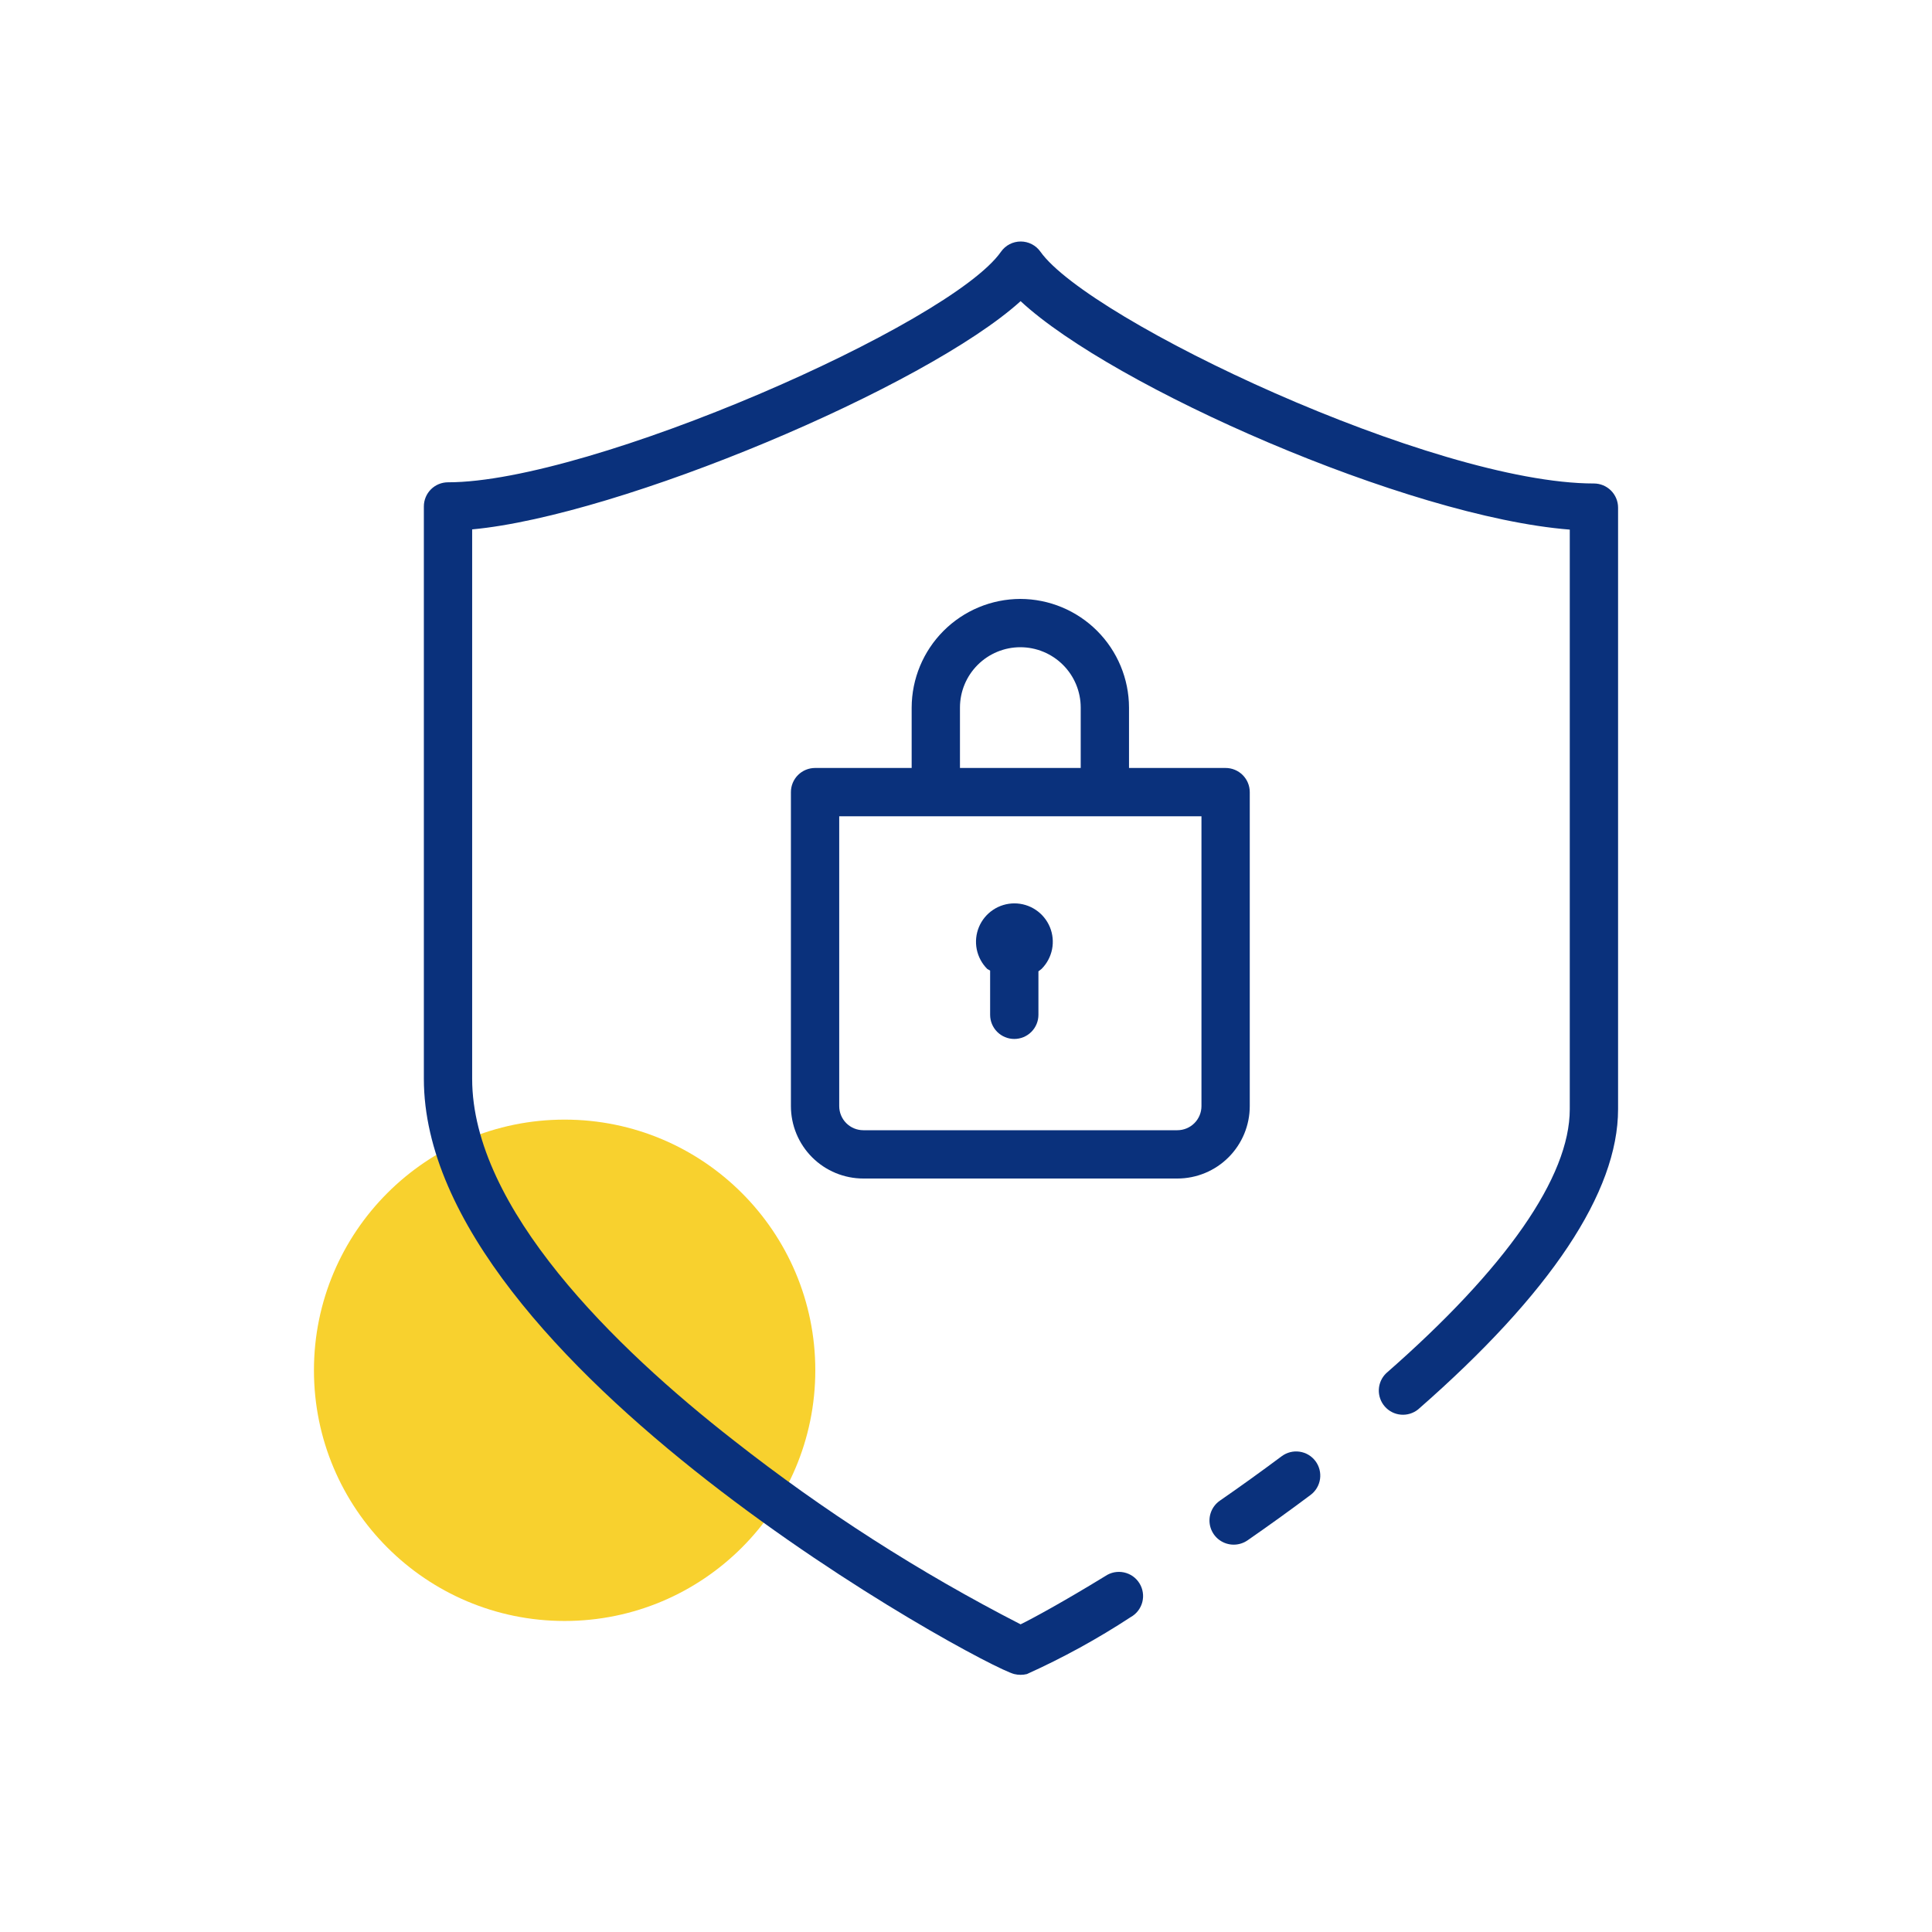 <svg width="80" height="80" viewBox="0 0 80 80" fill="none" xmlns="http://www.w3.org/2000/svg">
<path d="M23.38 67.121C29.113 67.121 33.76 62.473 33.76 56.741C33.76 51.008 29.113 46.361 23.38 46.361C17.647 46.361 13 51.008 13 56.741C13 62.473 17.647 67.121 23.38 67.121Z" fill="#F8D12E"/>
<path d="M66.001 20.02C59.361 20.02 45.091 13.261 43.081 10.421C42.988 10.29 42.866 10.184 42.724 10.111C42.583 10.038 42.425 10 42.266 10C42.106 10 41.949 10.038 41.807 10.111C41.665 10.184 41.543 10.29 41.451 10.421C39.361 13.421 24.451 19.971 18.551 19.971C18.286 19.971 18.031 20.076 17.844 20.263C17.656 20.451 17.551 20.705 17.551 20.971V44.67C17.551 56.49 40.731 69.02 42.001 69.32C42.172 69.361 42.35 69.361 42.521 69.32C44.014 68.647 45.451 67.858 46.821 66.96C46.939 66.895 47.042 66.806 47.124 66.699C47.207 66.592 47.267 66.469 47.301 66.339C47.334 66.208 47.342 66.072 47.321 65.939C47.301 65.805 47.254 65.677 47.183 65.562C47.112 65.448 47.019 65.348 46.909 65.27C46.798 65.193 46.673 65.138 46.541 65.11C46.41 65.082 46.273 65.081 46.141 65.106C46.008 65.132 45.882 65.185 45.771 65.26C44.021 66.331 42.771 67.01 42.261 67.26C38.07 65.11 34.095 62.561 30.391 59.651C25.441 55.791 19.551 50.02 19.551 44.67V21.921C25.691 21.351 38.341 16.02 42.261 12.47C46.081 16.02 58.281 21.401 65.001 21.93V45.931C65.001 48.73 62.371 52.511 57.401 56.861C57.215 57.039 57.105 57.282 57.094 57.54C57.084 57.797 57.173 58.049 57.343 58.242C57.513 58.436 57.751 58.556 58.008 58.578C58.265 58.6 58.52 58.522 58.721 58.361C64.211 53.56 67.001 49.361 67.001 45.931V21.02C67.001 20.755 66.895 20.501 66.708 20.313C66.52 20.126 66.266 20.02 66.001 20.02Z" fill="#0A317C"/>
<path d="M40.999 42.021V40.191L40.879 40.121C40.657 39.898 40.506 39.615 40.444 39.306C40.383 38.998 40.415 38.678 40.535 38.388C40.656 38.098 40.859 37.849 41.121 37.675C41.382 37.5 41.69 37.407 42.004 37.407C42.319 37.407 42.626 37.5 42.887 37.675C43.149 37.849 43.352 38.098 43.473 38.388C43.593 38.678 43.625 38.998 43.564 39.306C43.502 39.615 43.351 39.898 43.129 40.121L42.999 40.221V42.021C42.999 42.286 42.894 42.54 42.706 42.728C42.519 42.915 42.264 43.021 41.999 43.021C41.734 43.021 41.48 42.915 41.292 42.728C41.104 42.54 40.999 42.286 40.999 42.021Z" fill="#0A317C"/>
<path fill-rule="evenodd" clip-rule="evenodd" d="M39.071 26.122C39.914 25.278 41.057 24.803 42.25 24.8C43.443 24.803 44.586 25.278 45.429 26.122C46.272 26.965 46.747 28.108 46.75 29.3V31.8H50.75C51.015 31.8 51.27 31.906 51.457 32.093C51.645 32.281 51.75 32.535 51.75 32.8V45.8C51.75 46.596 51.434 47.359 50.871 47.922C50.309 48.484 49.546 48.8 48.75 48.8H35.75C34.954 48.8 34.191 48.484 33.629 47.922C33.066 47.359 32.75 46.596 32.75 45.8V32.8C32.75 32.535 32.855 32.281 33.043 32.093C33.23 31.906 33.485 31.8 33.75 31.8H37.75V29.3C37.753 28.108 38.228 26.965 39.071 26.122ZM40.482 27.533C40.013 28.002 39.75 28.637 39.75 29.3V31.8H44.75V29.3C44.75 28.637 44.487 28.002 44.018 27.533C43.549 27.064 42.913 26.8 42.25 26.8C41.587 26.8 40.951 27.064 40.482 27.533ZM49.457 46.508C49.645 46.32 49.75 46.066 49.75 45.8V33.8H34.75V45.8C34.75 46.066 34.855 46.32 35.043 46.508C35.23 46.695 35.485 46.8 35.75 46.8H48.75C49.015 46.8 49.27 46.695 49.457 46.508Z" fill="#0A317C"/>
<path d="M50.51 62.141C51.35 61.561 52.21 60.941 53.07 60.301C53.282 60.142 53.549 60.073 53.811 60.111C54.074 60.148 54.311 60.288 54.47 60.501C54.629 60.713 54.697 60.98 54.66 61.242C54.622 61.505 54.482 61.742 54.27 61.901C53.39 62.561 52.51 63.191 51.66 63.781C51.492 63.897 51.294 63.96 51.09 63.961C50.876 63.962 50.668 63.895 50.495 63.77C50.322 63.645 50.194 63.468 50.129 63.264C50.064 63.061 50.066 62.842 50.135 62.64C50.203 62.438 50.335 62.263 50.51 62.141Z" fill="#0A317C"/>
</svg>
